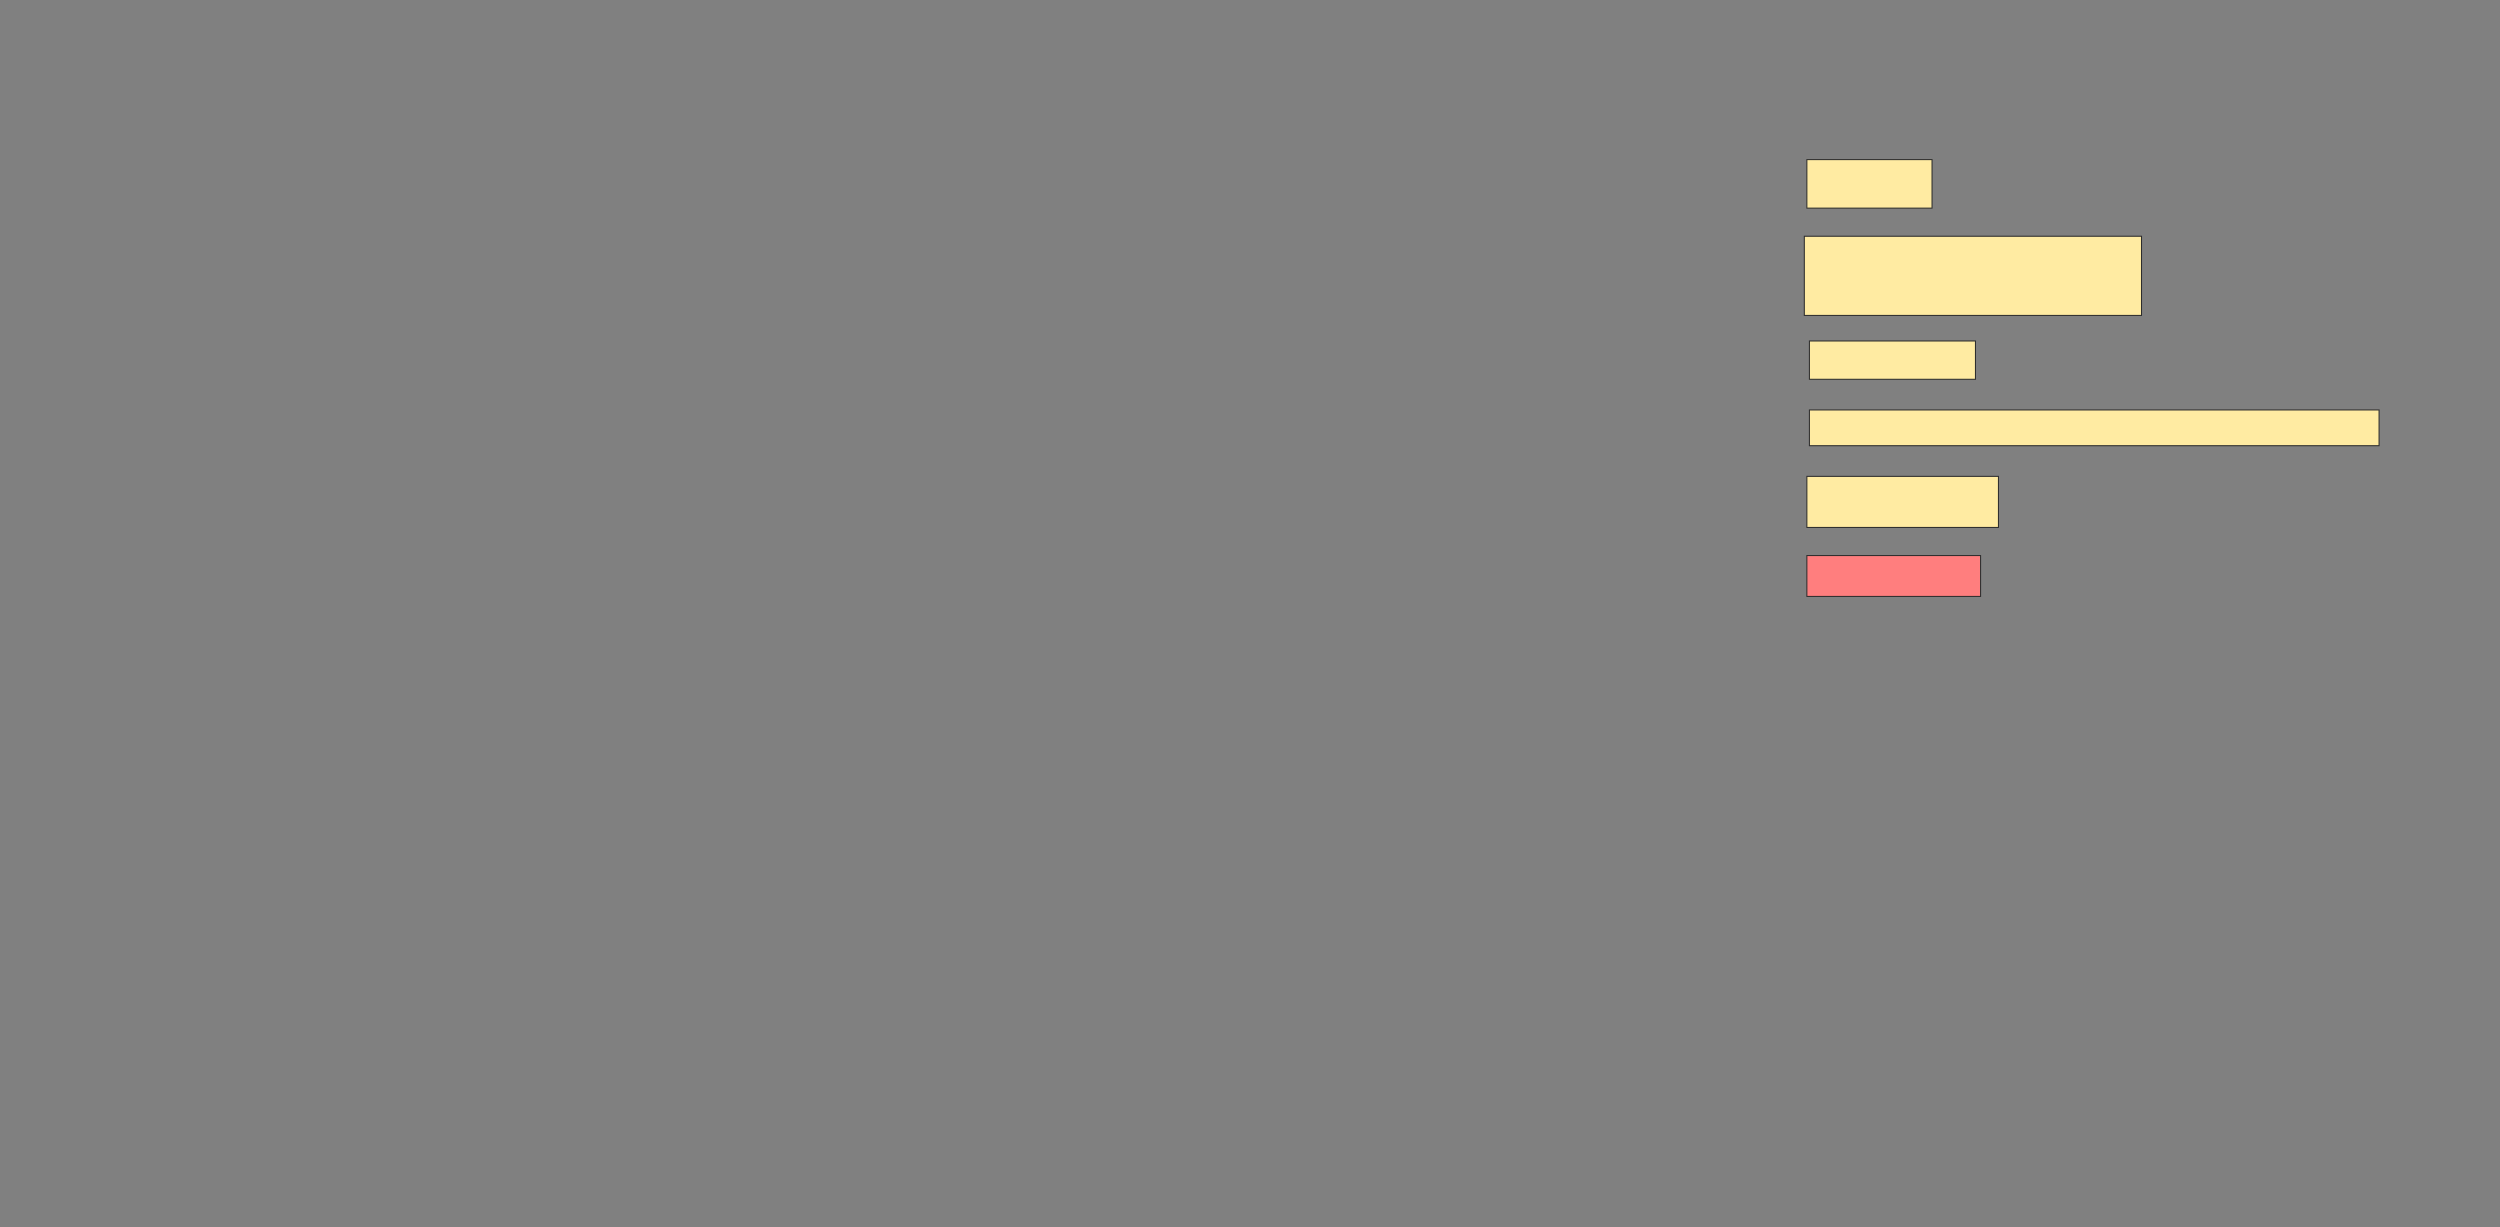 <svg xmlns="http://www.w3.org/2000/svg" width="2387" height="1172">
 <rect width="100%" height="100%" fill="#808080" stroke="none"/>
 <!-- Created with Image Occlusion Enhanced -->
 <g>
  <title>Labels</title>
 </g>
 <g>
  <title>Masks</title>
  <rect id="89d29ad501d74187900e8001ca068d90-ao-1" height="46.341" width="119.512" y="152.39" x="1725.195" stroke="#2D2D2D" fill="#FFEBA2"/>
  <rect id="89d29ad501d74187900e8001ca068d90-ao-2" height="75.61" width="321.951" y="225.561" x="1722.756" stroke="#2D2D2D" fill="#FFEBA2"/>
  <rect id="89d29ad501d74187900e8001ca068d90-ao-3" height="36.585" width="158.537" y="325.561" x="1727.634" stroke="#2D2D2D" fill="#FFEBA2"/>
  <rect id="89d29ad501d74187900e8001ca068d90-ao-4" height="34.146" width="543.902" y="391.415" x="1727.634" stroke="#2D2D2D" fill="#FFEBA2"/>
  <rect id="89d29ad501d74187900e8001ca068d90-ao-5" height="48.78" width="182.927" y="454.829" x="1725.195" stroke="#2D2D2D" fill="#FFEBA2"/>
  <rect id="89d29ad501d74187900e8001ca068d90-ao-6" height="39.024" width="165.854" y="530.439" x="1725.195" stroke="#2D2D2D" fill="#FF7E7E" class="qshape"/>
 </g>
</svg>